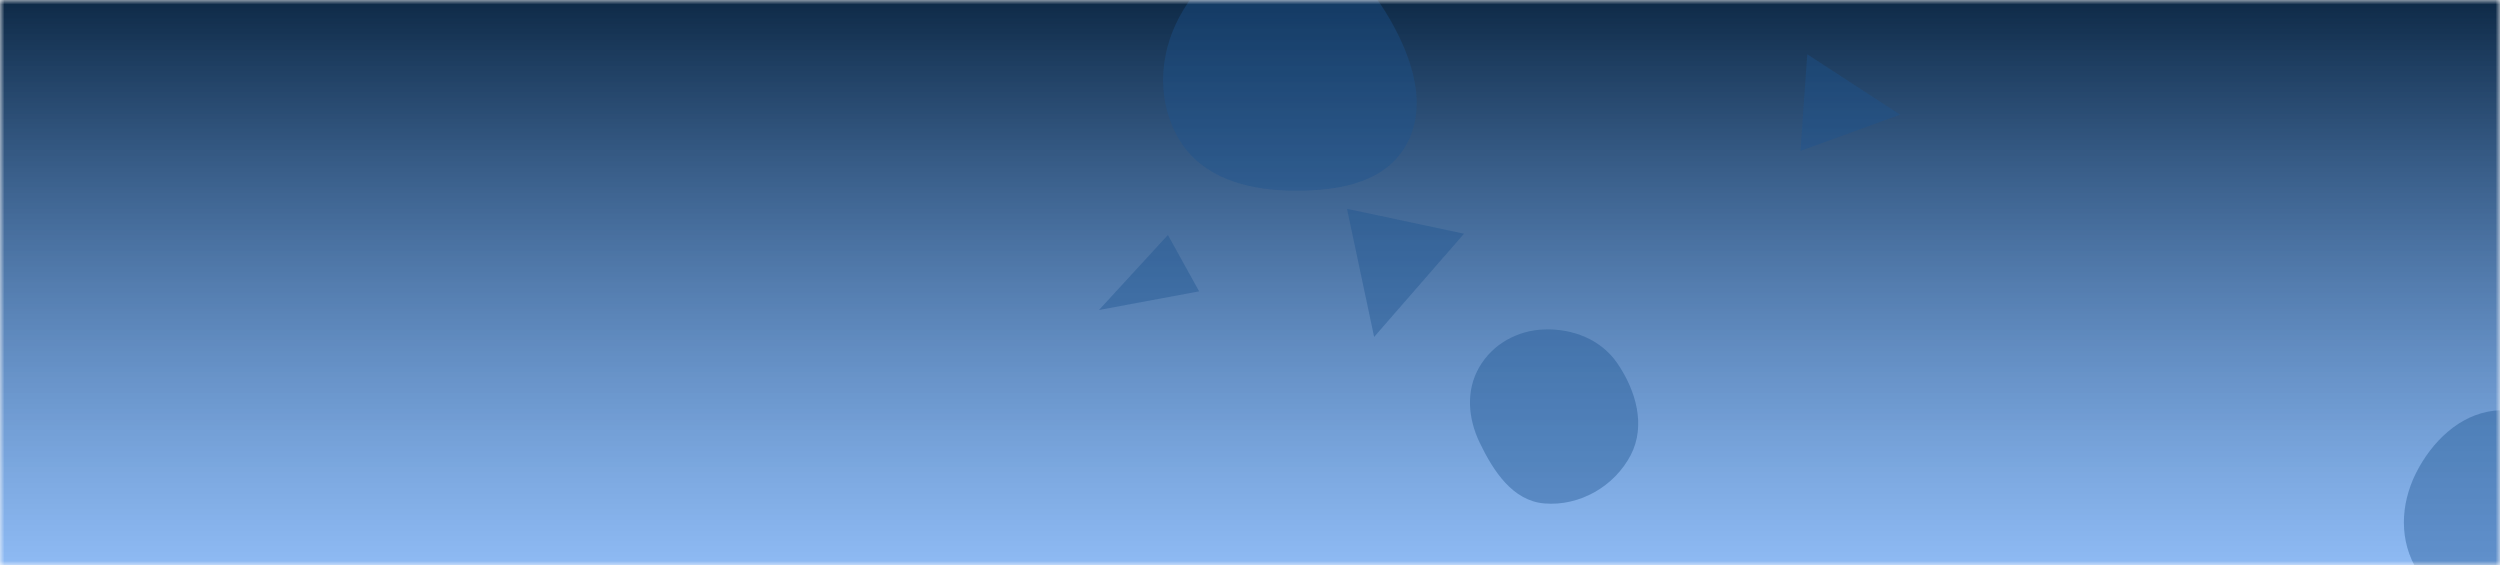 <svg xmlns="http://www.w3.org/2000/svg" version="1.1" xmlns:xlink="http://www.w3.org/1999/xlink" xmlns:svgjs="http://svgjs.com/svgjs" width="283" height="64" preserveAspectRatio="none" viewBox="0 0 283 64">
    <g mask="url(&quot;#SvgjsMask1444&quot;)" fill="none">
        <rect width="283" height="64" x="0" y="0" fill="url(#SvgjsLinearGradient1445)"></rect>
        <path d="M135.742 32.979L132.206 26.598 124.404 35.093z" fill="rgba(28, 83, 142, 0.4)" class="triangle-float2"></path>
        <path d="M155.551 38.141L165.73 26.454 152.479 23.637z" fill="rgba(28, 83, 142, 0.4)" class="triangle-float3"></path>
        <path d="M145.741,21.564C150.803,21.697,156.424,20.991,159.038,16.654C161.711,12.22,159.957,6.748,157.38,2.258C154.788,-2.258,150.947,-6.441,145.741,-6.516C140.434,-6.593,136.027,-2.758,133.507,1.914C131.12,6.339,130.944,11.718,133.602,15.986C136.125,20.038,140.97,21.439,145.741,21.564" fill="rgba(28, 83, 142, 0.4)" class="triangle-float1"></path>
        <path d="M283.106,70.529C287.465,70.623,291.535,68.222,293.672,64.422C295.769,60.693,295.437,56.143,293.27,52.454C291.133,48.815,287.325,46.328,283.106,46.436C279.05,46.54,275.784,49.41,273.805,52.952C271.881,56.396,271.457,60.495,273.302,63.982C275.272,67.705,278.895,70.438,283.106,70.529" fill="rgba(28, 83, 142, 0.4)" class="triangle-float2"></path>
        <path d="M174.827,56.991C178.817,57.32,182.758,55.062,184.602,51.508C186.332,48.173,185.198,44.202,183.069,41.106C181.231,38.433,178.069,37.191,174.827,37.293C171.773,37.389,168.953,38.944,167.434,41.596C165.924,44.232,166.179,47.359,167.494,50.098C169.051,53.34,171.243,56.696,174.827,56.991" fill="rgba(28, 83, 142, 0.4)" class="triangle-float2"></path>
        <path d="M215.091 12.982L204.58 6.142 203.815 17.078z" fill="rgba(28, 83, 142, 0.4)" class="triangle-float1"></path>
    </g>
    <defs>
        <mask id="SvgjsMask1444">
            <rect width="283" height="64" fill="#ffffff"></rect>
        </mask>
        <linearGradient x1="50%" y1="0%" x2="50%" y2="100%" gradientUnits="userSpaceOnUse" id="SvgjsLinearGradient1445">
            <stop stop-color="#0e2a47" offset="0"></stop>
            <stop stop-color="rgba(61, 137, 234, 0.58)" offset="1"></stop>
        </linearGradient>
        <style>
            @keyframes float1 {
                0%{transform: translate(0, 0)}
                50%{transform: translate(-10px, 0)}
                100%{transform: translate(0, 0)}
            }

            .triangle-float1 {
                animation: float1 5s infinite;
            }

            @keyframes float2 {
                0%{transform: translate(0, 0)}
                50%{transform: translate(-5px, -5px)}
                100%{transform: translate(0, 0)}
            }

            .triangle-float2 {
                animation: float2 4s infinite;
            }

            @keyframes float3 {
                0%{transform: translate(0, 0)}
                50%{transform: translate(0, -10px)}
                100%{transform: translate(0, 0)}
            }

            .triangle-float3 {
                animation: float3 6s infinite;
            }
        </style>
    </defs>
</svg>